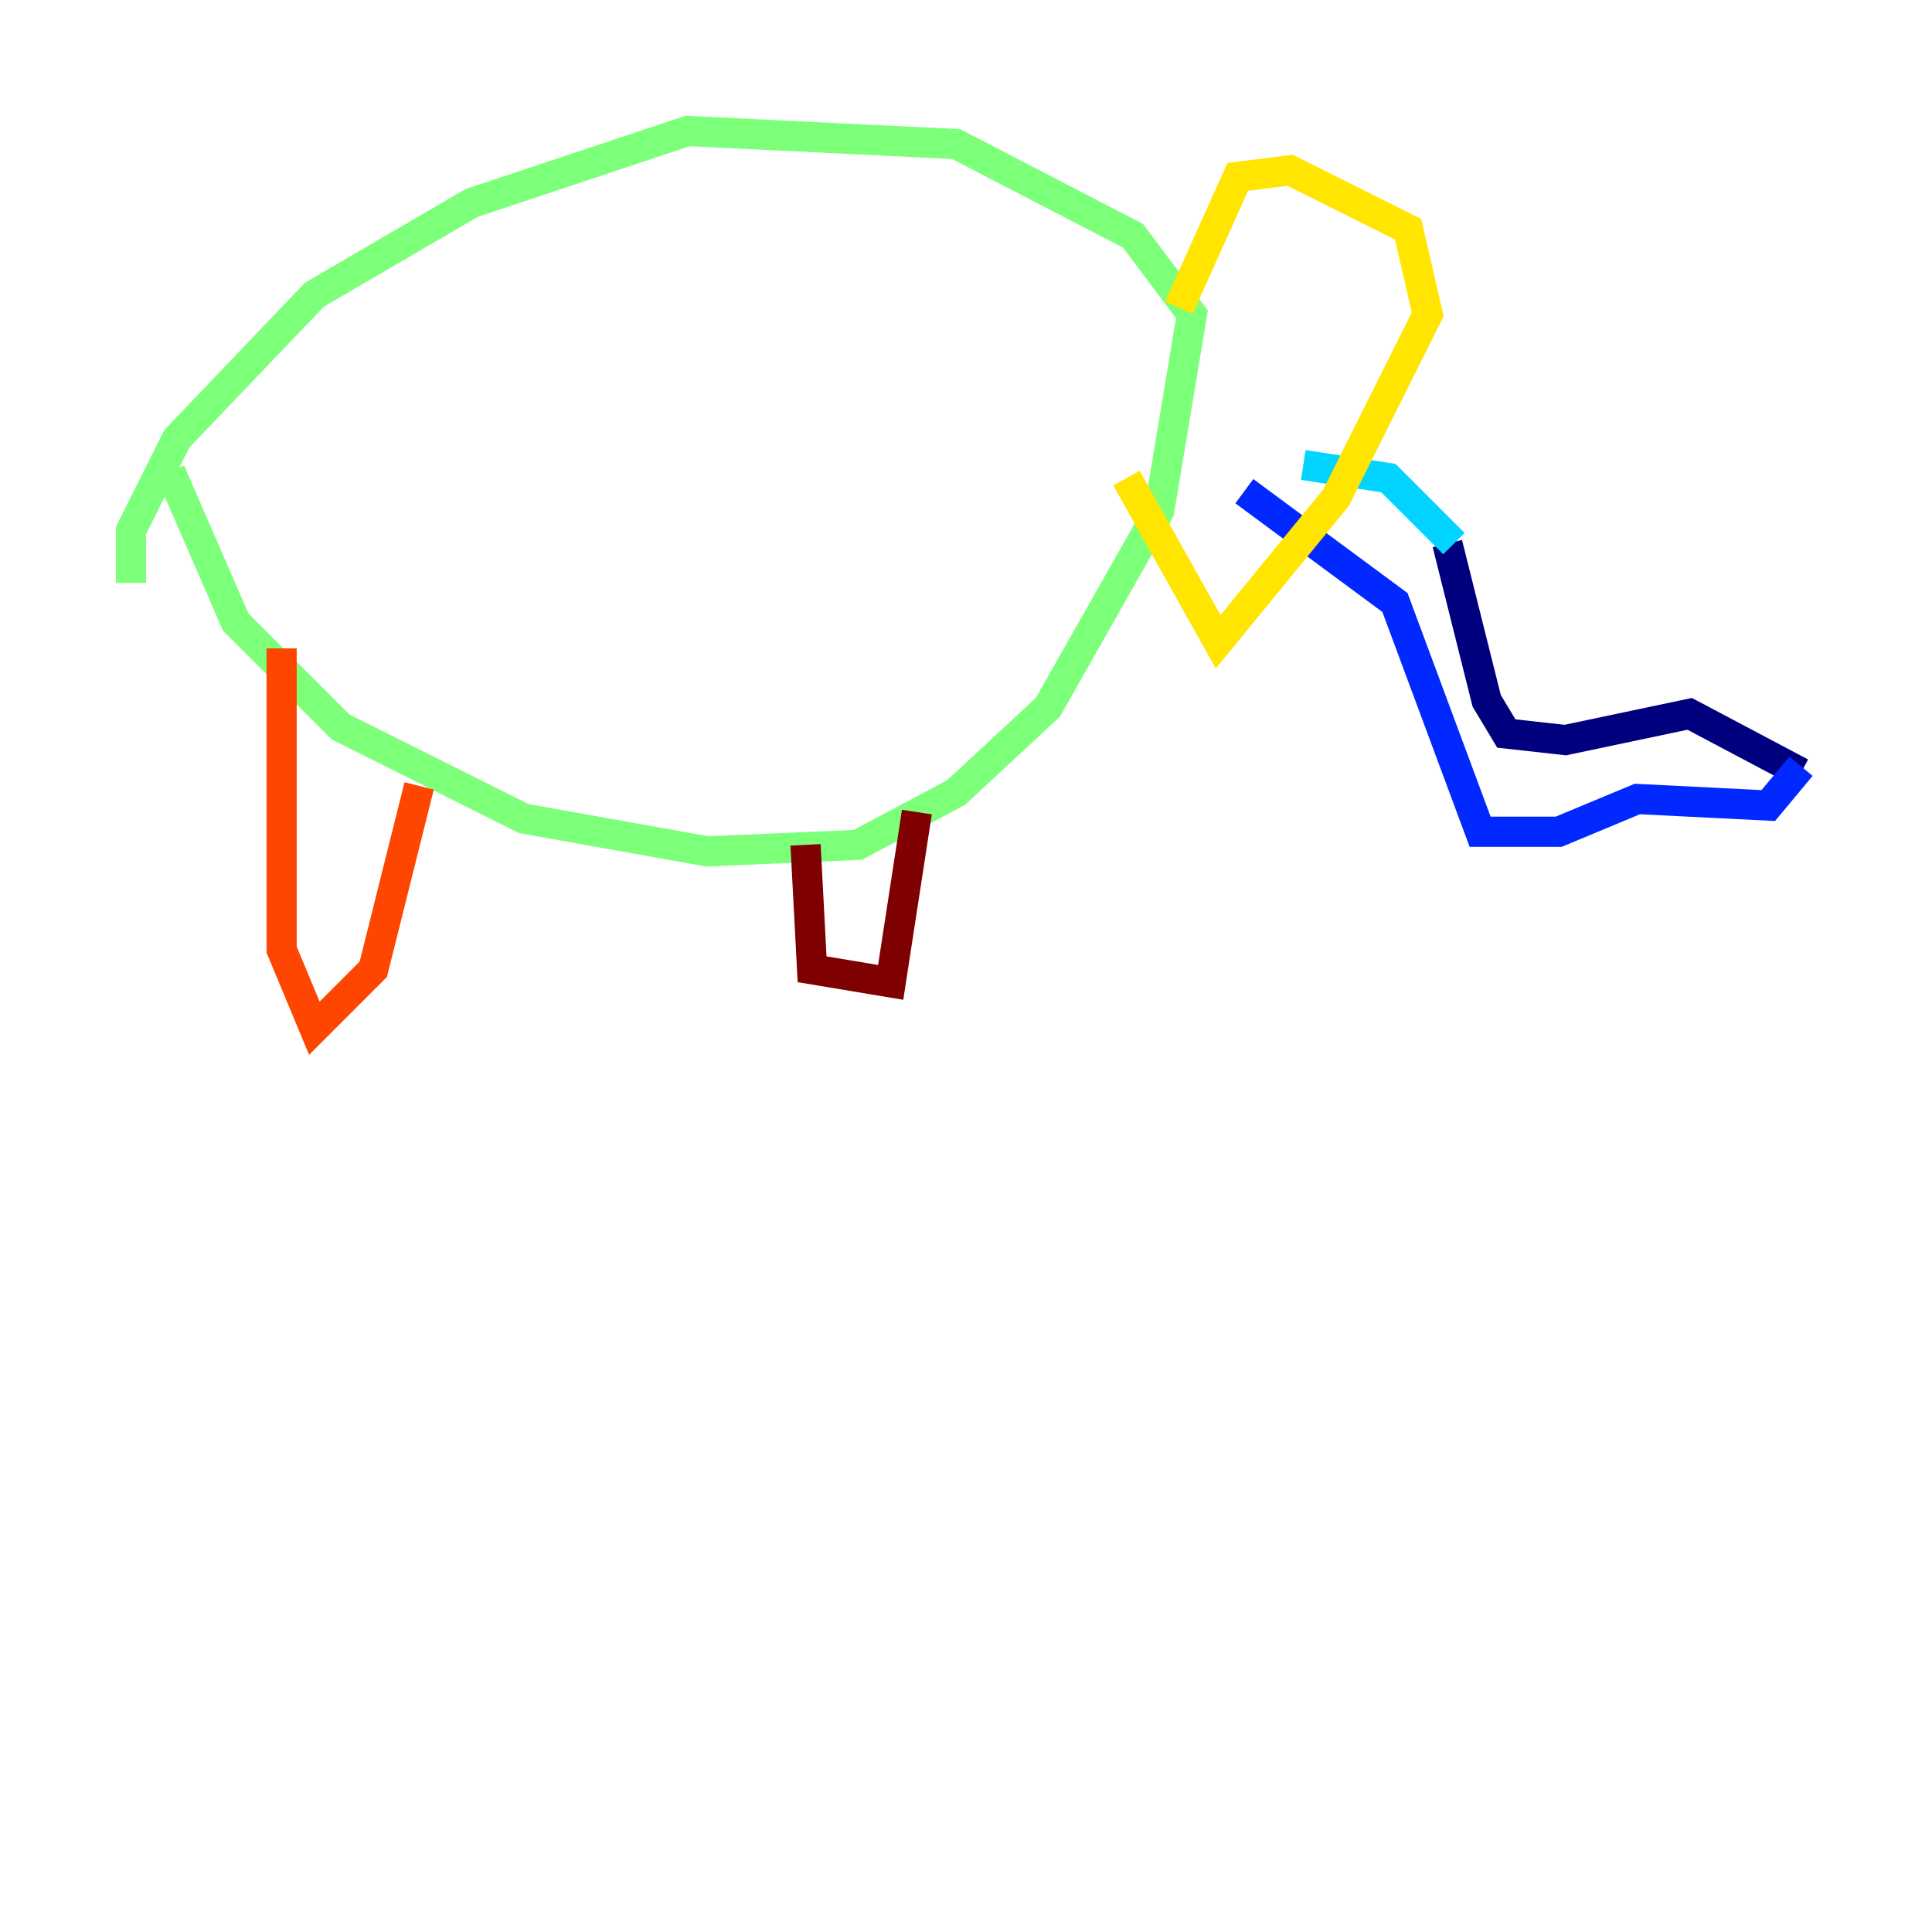 <?xml version="1.0" encoding="utf-8" ?>
<svg baseProfile="tiny" height="128" version="1.2" viewBox="0,0,128,128" width="128" xmlns="http://www.w3.org/2000/svg" xmlns:ev="http://www.w3.org/2001/xml-events" xmlns:xlink="http://www.w3.org/1999/xlink"><defs /><polyline fill="none" points="119.322,51.2 111.946,47.295 103.702,49.031 99.797,48.597 98.495,46.427 95.891,36.014" stroke="#00007f" stroke-width="2" /><polyline fill="none" points="119.322,50.766 117.153,53.37 108.475,52.936 103.268,55.105 98.061,55.105 92.42,39.919 82.441,32.542" stroke="#0028ff" stroke-width="2" /><polyline fill="none" points="96.325,36.014 91.986,31.675 86.346,30.807" stroke="#00d4ff" stroke-width="2" /><polyline fill="none" points="11.281,31.241 15.62,41.22 22.563,48.163 34.712,54.237 46.861,56.407 56.841,55.973 63.349,52.502 69.424,46.861 76.8,33.844 78.969,20.827 75.064,15.62 63.349,9.546 45.559,8.678 31.241,13.451 20.827,19.525 11.715,29.071 8.678,35.146 8.678,38.617" stroke="#7cff79" stroke-width="2" /><polyline fill="none" points="78.102,20.393 82.007,11.715 85.478,11.281 93.288,15.186 94.59,20.827 88.515,32.976 80.705,42.522 74.63,31.675" stroke="#ffe500" stroke-width="2" /><polyline fill="none" points="18.658,42.956 18.658,62.915 20.827,68.122 24.732,64.217 27.77,52.068" stroke="#ff4600" stroke-width="2" /><polyline fill="none" points="53.37,55.973 53.803,64.217 59.01,65.085 60.746,53.803" stroke="#7f0000" stroke-width="2" /></svg>